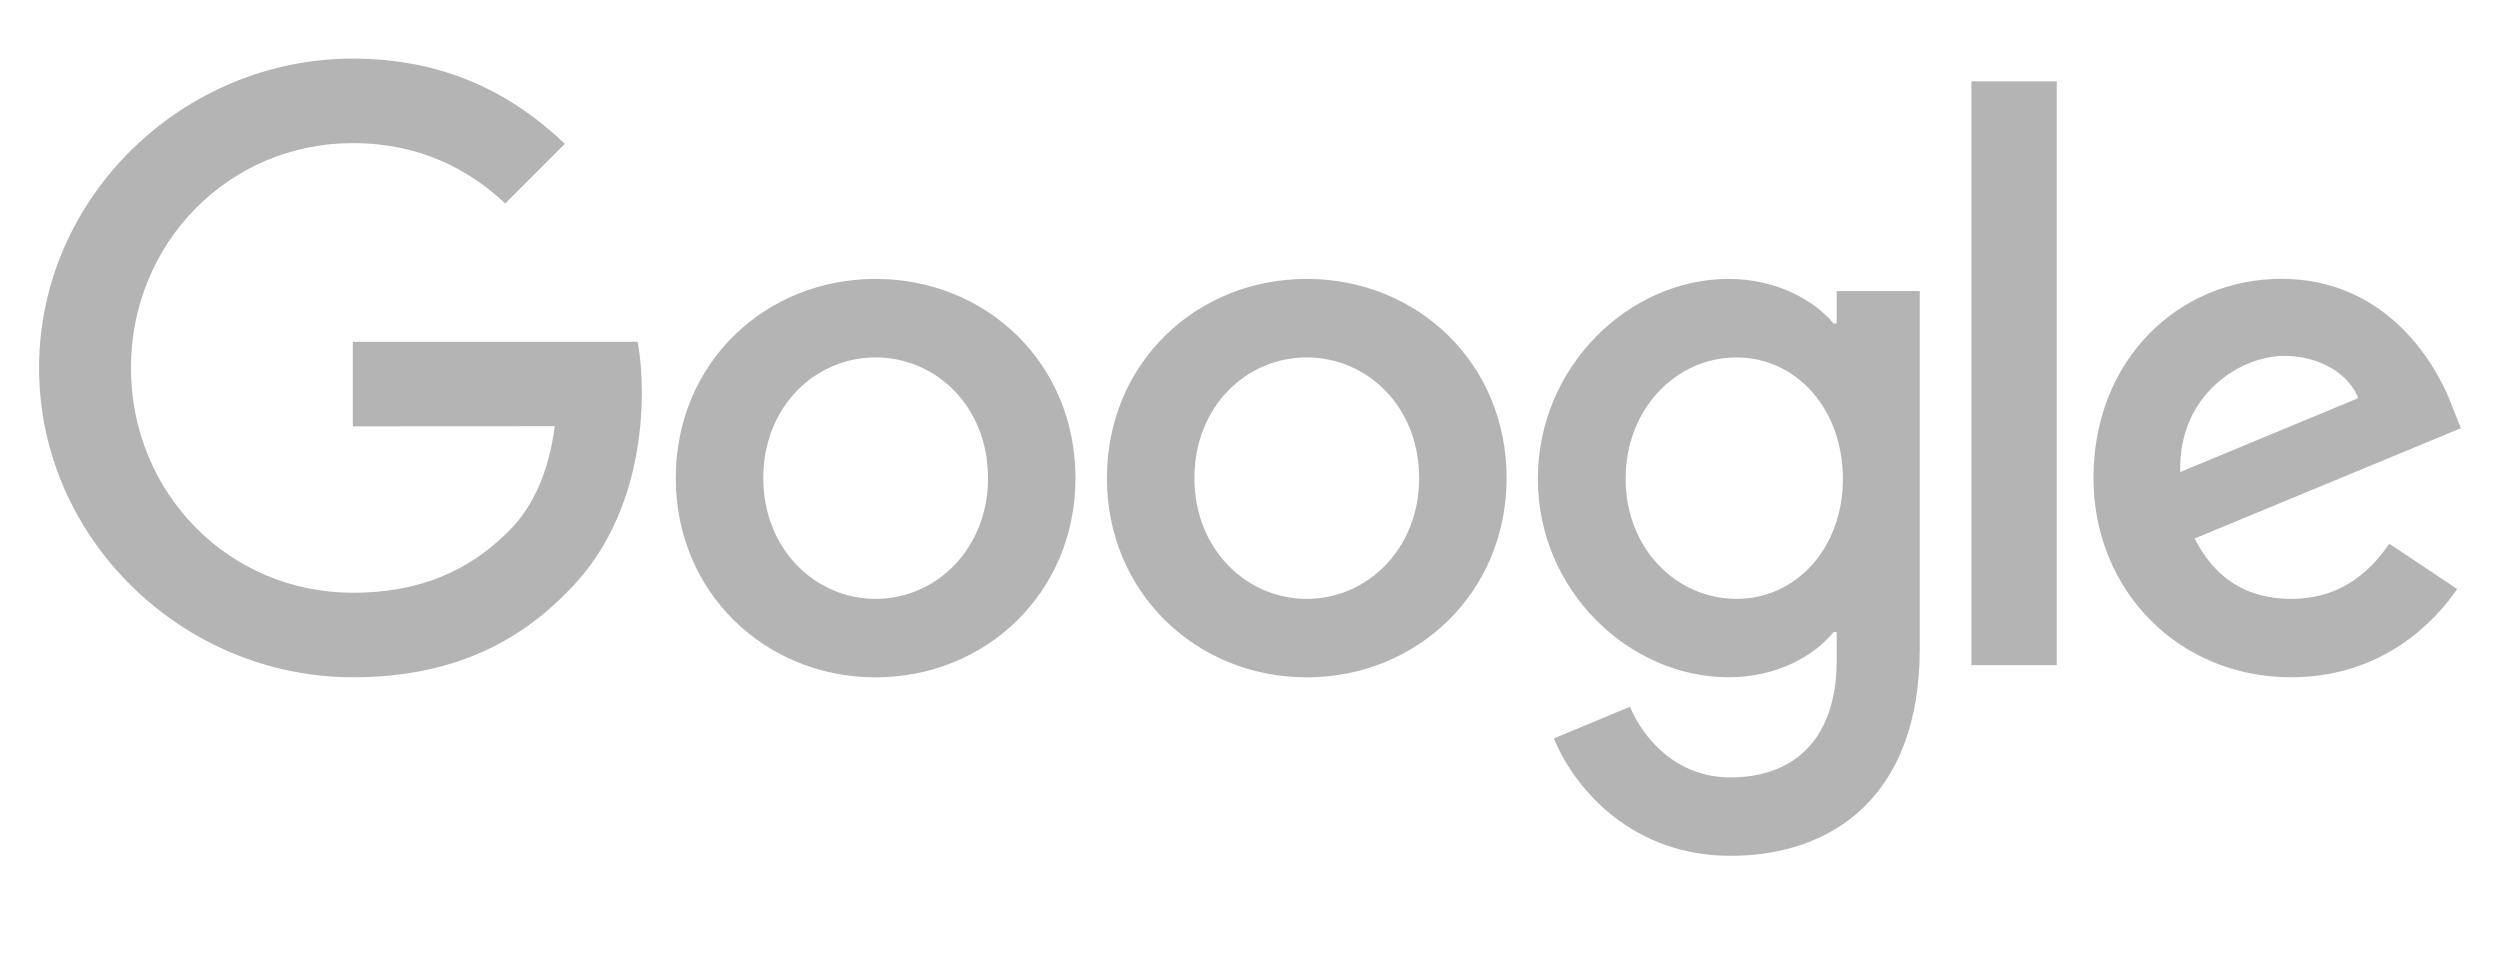 <svg width="64" height="25" viewBox="0 0 64 25" fill="none" xmlns="http://www.w3.org/2000/svg">
<path fill-rule="evenodd" clip-rule="evenodd" d="M9.032 8.75V10.914L14.203 10.911C14.044 12.105 13.642 12.978 13.03 13.59C12.276 14.344 11.099 15.174 9.032 15.174C5.845 15.174 3.352 12.606 3.352 9.419C3.352 6.232 5.845 3.664 9.032 3.664C10.752 3.664 12.007 4.34 12.934 5.209L14.46 3.682C13.168 2.447 11.448 1.5 9.034 1.5C4.67 1.5 1 5.055 1 9.419C1 13.783 4.67 17.338 9.034 17.338C11.389 17.338 13.166 16.565 14.557 15.117C15.987 13.687 16.431 11.679 16.431 10.056C16.431 9.573 16.394 9.127 16.323 8.75H9.032ZM52.653 17.028V2.082H50.468V17.028H52.653ZM22.416 17.34C25.235 17.34 27.532 15.177 27.532 12.24C27.532 9.283 25.235 7.14 22.416 7.14C19.597 7.14 17.3 9.283 17.3 12.24C17.3 15.177 19.597 17.34 22.416 17.34ZM22.416 9.15C23.962 9.15 25.293 10.405 25.293 12.24C25.293 14.055 23.962 15.331 22.416 15.331C20.871 15.331 19.54 14.057 19.54 12.24C19.54 10.405 20.871 9.15 22.416 9.15ZM33.453 17.34C36.272 17.34 38.569 15.177 38.569 12.24C38.569 9.283 36.272 7.14 33.453 7.14C30.634 7.14 28.337 9.286 28.337 12.24C28.337 15.177 30.634 17.34 33.453 17.34ZM33.453 9.15C34.998 9.15 36.33 10.405 36.33 12.24C36.33 14.055 34.998 15.331 33.453 15.331C31.908 15.331 30.577 14.057 30.577 12.24C30.577 10.405 31.908 9.15 33.453 9.15ZM49.146 7.451V16.605C49.146 20.371 46.925 21.909 44.299 21.909C41.827 21.909 40.34 20.256 39.779 18.904L41.728 18.092C42.076 18.922 42.926 19.902 44.297 19.902C45.978 19.902 47.019 18.865 47.019 16.913V16.179H46.941C46.44 16.798 45.474 17.338 44.255 17.338C41.706 17.338 39.369 15.117 39.369 12.259C39.369 9.38 41.706 7.14 44.255 7.14C45.472 7.14 46.438 7.681 46.941 8.281H47.019V7.451H49.146ZM47.178 12.259C47.178 10.463 45.98 9.15 44.456 9.15C42.91 9.15 41.616 10.463 41.616 12.259C41.616 14.036 42.91 15.331 44.456 15.331C45.98 15.331 47.178 14.036 47.178 12.259ZM61.165 13.919L62.903 15.078C62.342 15.908 60.99 17.338 58.654 17.338C55.757 17.338 53.593 15.098 53.593 12.238C53.593 9.205 55.775 7.138 58.404 7.138C61.05 7.138 62.345 9.244 62.768 10.383L63 10.962L56.182 13.786C56.704 14.809 57.516 15.331 58.654 15.331C59.795 15.331 60.586 14.77 61.165 13.919ZM55.814 12.084L60.372 10.192C60.121 9.555 59.367 9.111 58.479 9.111C57.341 9.111 55.757 10.116 55.814 12.084Z" fill="#B4B4B4"/>
</svg>
